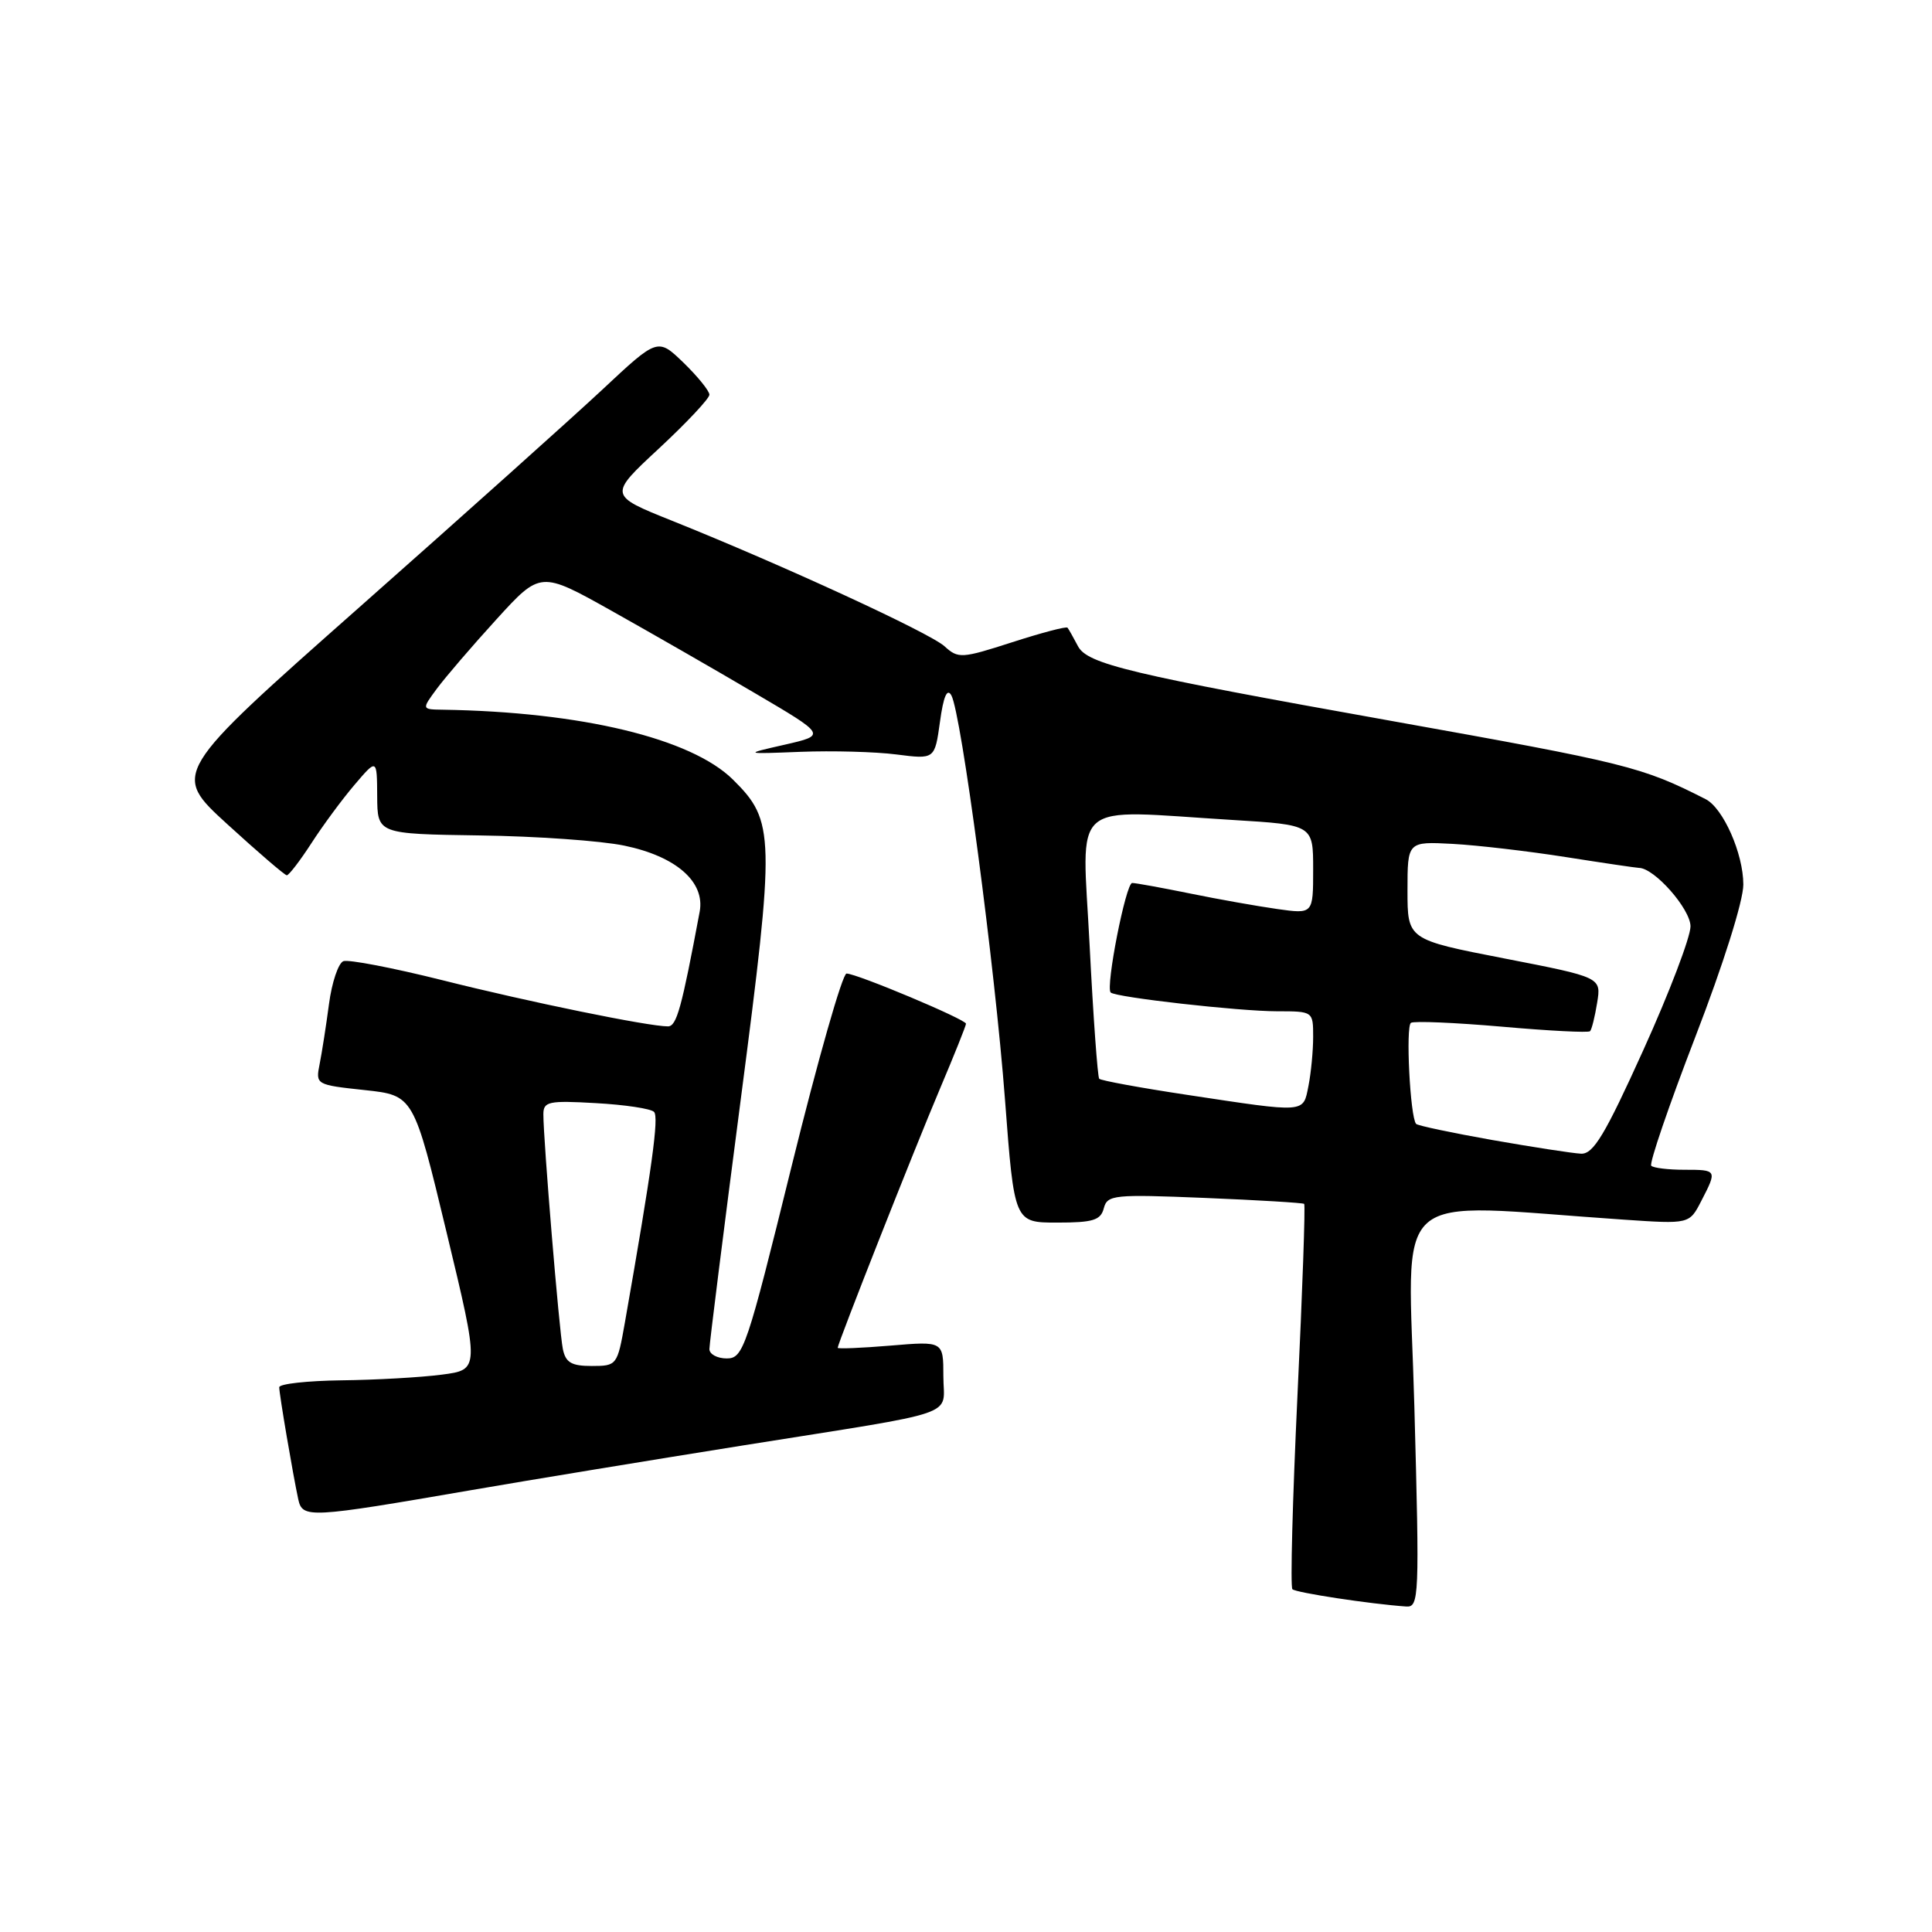 <?xml version="1.0" encoding="UTF-8" standalone="no"?>
<!DOCTYPE svg PUBLIC "-//W3C//DTD SVG 1.1//EN" "http://www.w3.org/Graphics/SVG/1.1/DTD/svg11.dtd" >
<svg xmlns="http://www.w3.org/2000/svg" xmlns:xlink="http://www.w3.org/1999/xlink" version="1.1" viewBox="0 0 256 256">
 <g >
 <path fill="currentColor"
d=" M 187.41 186.37 C 186.61 156.68 183.49 159.47 215.17 161.61 C 223.85 162.20 223.85 162.20 225.42 159.15 C 227.55 155.03 227.54 155.00 223.17 155.00 C 221.06 155.00 219.09 154.76 218.80 154.47 C 218.51 154.17 221.13 146.50 224.63 137.42 C 228.35 127.79 231.00 119.37 231.00 117.21 C 231.00 113.11 228.33 107.07 226.00 105.89 C 217.54 101.59 215.63 101.12 184.45 95.54 C 149.70 89.33 144.06 87.99 142.83 85.61 C 142.22 84.45 141.60 83.35 141.45 83.17 C 141.29 82.98 137.99 83.85 134.12 85.10 C 127.42 87.26 126.97 87.29 125.16 85.64 C 123.17 83.84 103.75 74.90 89.07 69.01 C 80.63 65.63 80.63 65.63 87.32 59.42 C 90.99 56.01 94.00 52.80 94.00 52.30 C 94.00 51.80 92.46 49.90 90.58 48.07 C 87.15 44.76 87.15 44.76 79.81 51.63 C 75.76 55.41 61.27 68.39 47.60 80.48 C 22.74 102.47 22.74 102.47 30.12 109.21 C 34.18 112.92 37.73 115.97 38.00 115.98 C 38.27 115.99 39.74 114.08 41.25 111.75 C 42.76 109.41 45.33 105.92 46.97 104.00 C 49.95 100.50 49.95 100.50 49.98 105.50 C 50.01 110.50 50.01 110.50 63.58 110.70 C 71.05 110.80 79.66 111.41 82.72 112.05 C 89.59 113.47 93.45 116.85 92.71 120.81 C 90.31 133.62 89.66 136.00 88.50 136.00 C 85.90 136.00 70.15 132.78 58.61 129.88 C 52.06 128.24 46.16 127.11 45.50 127.36 C 44.83 127.62 43.97 130.18 43.59 133.06 C 43.21 135.93 42.65 139.51 42.35 141.01 C 41.81 143.71 41.87 143.75 48.31 144.44 C 54.81 145.14 54.81 145.14 59.18 163.32 C 63.55 181.50 63.55 181.50 58.52 182.15 C 55.76 182.51 49.79 182.85 45.25 182.90 C 40.71 182.96 37.00 183.37 37.00 183.82 C 37.00 184.74 38.81 195.36 39.52 198.66 C 40.08 201.21 40.89 201.17 62.50 197.44 C 70.20 196.11 86.40 193.45 98.50 191.52 C 127.86 186.84 125.00 187.84 125.00 182.34 C 125.00 177.71 125.00 177.71 118.00 178.30 C 114.15 178.62 111.00 178.75 111.00 178.59 C 111.00 178.01 121.13 152.33 124.53 144.31 C 126.44 139.80 128.00 135.90 128.00 135.65 C 128.00 135.08 113.52 129.00 112.17 129.00 C 111.63 129.00 108.36 140.47 104.90 154.50 C 98.95 178.64 98.49 180.00 96.30 180.00 C 95.04 180.00 94.00 179.44 94.00 178.76 C 94.00 178.07 95.87 163.20 98.15 145.71 C 102.73 110.58 102.68 108.81 97.12 103.30 C 91.58 97.83 77.02 94.33 58.68 94.04 C 55.86 94.00 55.86 94.00 57.89 91.25 C 59.01 89.74 62.55 85.61 65.77 82.08 C 71.62 75.66 71.62 75.66 81.06 80.95 C 86.25 83.86 94.78 88.75 100.00 91.83 C 109.50 97.41 109.50 97.41 104.00 98.67 C 98.50 99.92 98.50 99.92 106.10 99.62 C 110.28 99.46 115.99 99.61 118.78 99.97 C 123.86 100.62 123.86 100.62 124.55 95.65 C 125.01 92.27 125.50 91.14 126.06 92.14 C 127.37 94.49 131.83 128.05 133.17 145.75 C 134.40 162.00 134.40 162.00 140.08 162.00 C 144.83 162.00 145.85 161.69 146.26 160.10 C 146.73 158.32 147.59 158.24 159.63 158.73 C 166.71 159.02 172.64 159.38 172.81 159.52 C 172.98 159.67 172.58 171.10 171.92 184.92 C 171.27 198.75 170.96 210.30 171.25 210.58 C 171.71 211.04 181.58 212.54 186.32 212.87 C 188.04 212.99 188.10 211.72 187.41 186.37 Z  M 74.58 178.75 C 74.10 176.44 71.99 150.97 72.00 147.64 C 72.00 145.96 72.70 145.81 78.95 146.17 C 82.77 146.38 86.24 146.90 86.66 147.33 C 87.33 148.00 86.41 154.71 82.80 175.25 C 81.80 180.91 81.74 181.00 78.41 181.00 C 75.72 181.00 74.95 180.55 74.58 178.75 Z  M 197.75 151.06 C 192.39 150.11 187.84 149.15 187.64 148.92 C 186.85 148.02 186.24 135.97 186.96 135.53 C 187.38 135.27 192.80 135.50 199.01 136.04 C 205.22 136.59 210.48 136.86 210.69 136.64 C 210.91 136.42 211.33 134.73 211.63 132.87 C 212.18 129.50 212.18 129.50 199.34 127.00 C 186.50 124.50 186.50 124.50 186.50 118.00 C 186.50 111.50 186.50 111.50 192.50 111.82 C 195.80 112.00 202.55 112.79 207.50 113.57 C 212.45 114.35 216.80 114.99 217.17 115.00 C 219.21 115.01 224.00 120.45 224.00 122.75 C 224.00 124.17 221.19 131.55 217.75 139.14 C 212.67 150.37 211.13 152.94 209.50 152.87 C 208.40 152.82 203.11 152.00 197.75 151.06 Z  M 157.27 145.07 C 151.10 144.14 145.87 143.18 145.65 142.94 C 145.44 142.70 144.86 134.74 144.38 125.25 C 143.38 105.58 141.40 107.31 163.34 108.65 C 174.00 109.30 174.00 109.30 174.00 115.21 C 174.00 121.12 174.00 121.12 169.25 120.45 C 166.64 120.08 161.43 119.16 157.68 118.39 C 153.94 117.63 150.49 117.00 150.02 117.00 C 149.18 117.00 146.47 130.80 147.17 131.51 C 147.81 132.15 164.19 134.00 169.22 134.00 C 173.98 134.00 174.00 134.01 174.00 137.38 C 174.00 139.23 173.72 142.16 173.38 143.88 C 172.65 147.52 173.21 147.48 157.27 145.07 Z "/>
</g>
</svg>